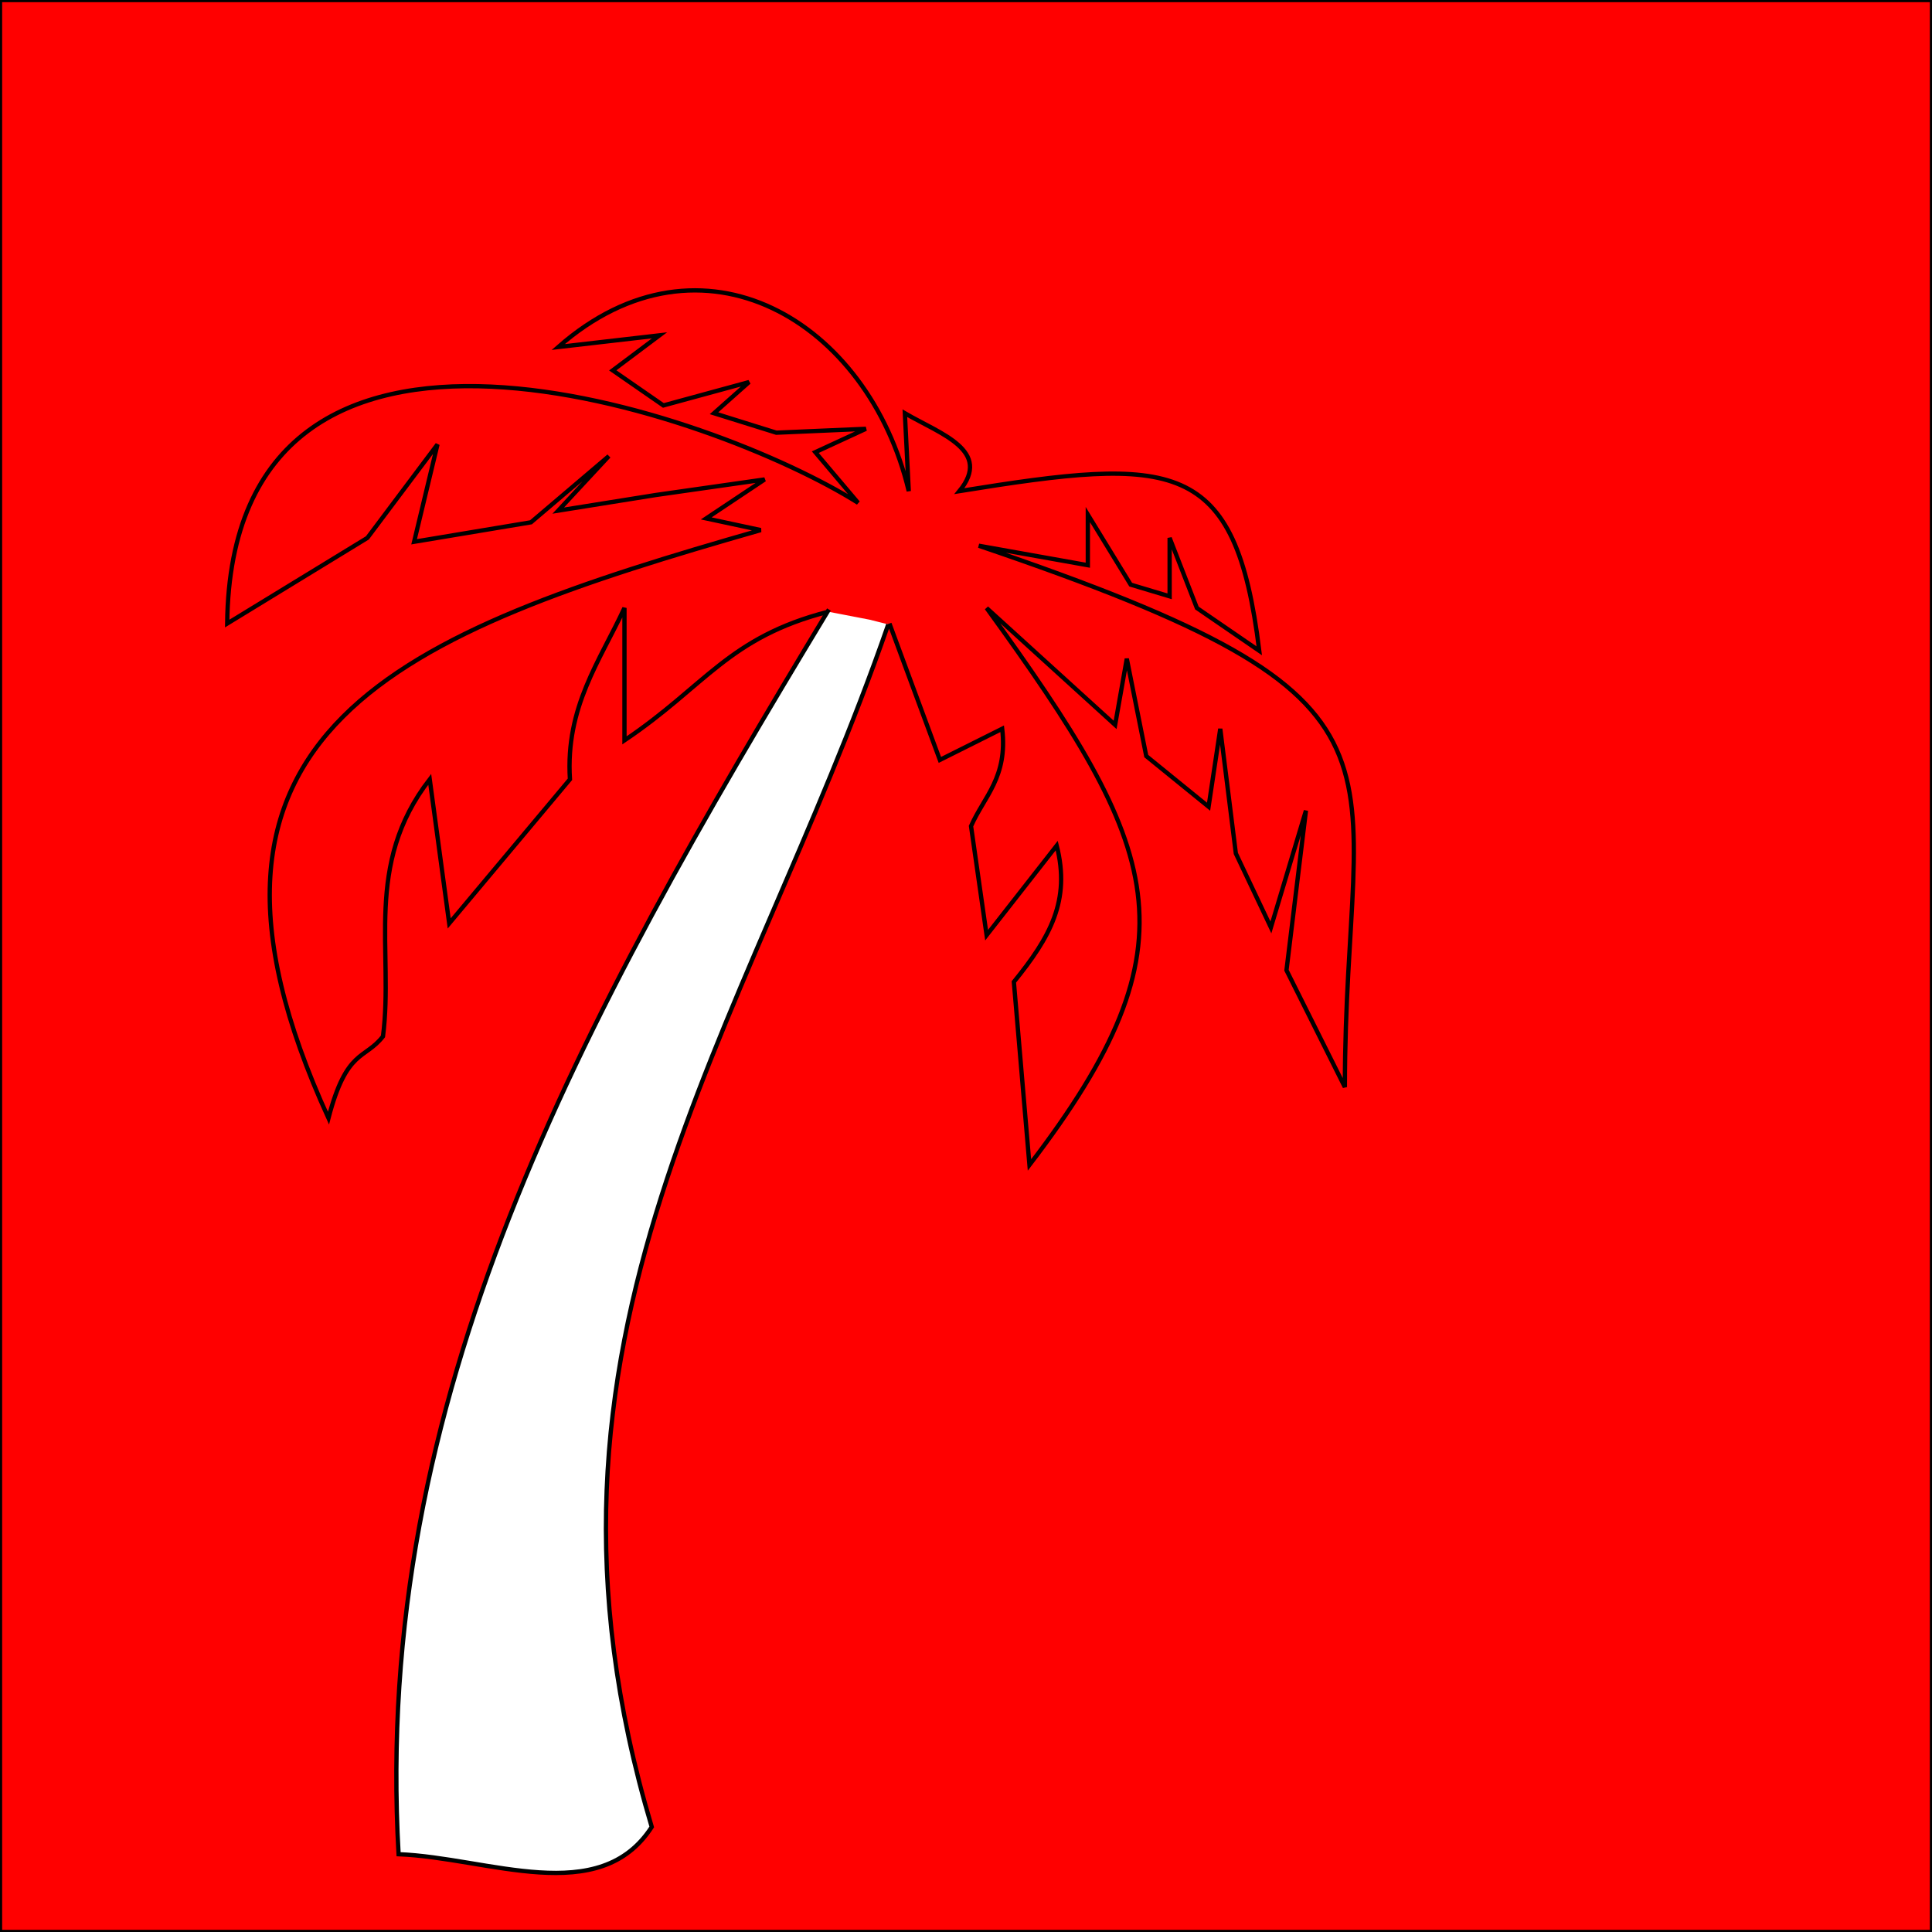 <?xml version="1.0" encoding="UTF-8" standalone="no"?>
<svg xmlns="http://www.w3.org/2000/svg" viewBox="0 0 450 450">
<!--
  <path stroke="#000" fill="none" d="M0,0 450,0 450,450 0,450 0,0M204.416 137.978c-23.317 5.994-40.094 21.793-58.966 34.467v-30.843c-5.707 12.322-13.776 23.071-12.7 39.915l-28.122 33.565-4.535-33.565c-15.443 19.957-8.334 39.915-10.886 59.872-4.233 5.476-8.466 2.836-12.7 19.05-41.491-90.716 16.954-113.005 100.685-136.97l-12.7-2.721 13.607-9.072-25.4 3.628-22.678 3.629 11.793-12.7-18.143 15.421-27.216 4.537 5.444-22.679-16.328 21.772-32.657 19.957c.961-88.863 113.97-48.924 146.952-28.122l-9.97-11.798 11.792-5.443-20.865.906-14.515-4.533 8.165-7.258-19.956 5.441-11.794-8.163 10.887-8.165-23.585 2.722c33.445-29.373 72.292-5.972 81.643 33.566l-.908-18.145c8.361 4.868 20.428 8.678 12.7 18.144 49.987-8.065 64.301-8.03 69.85 37.193l-14.53-9.97-6.35-16.328v13.607l-9.07-2.722-9.983-16.32v11.794l-25.4-4.535c108.491 36.836 85.272 47.51 85.272 126.093l-13.602-27.216 4.534-37.186-8.164 27.215-8.164-17.235-3.629-29.029-2.721 18.144-14.515-11.794-4.534-22.682-2.718 15.418-29.934-27.216c40.616 56.129 49.9 77.625 9.979 129.718l-3.629-42.635c8.472-10.461 13.227-18.945 9.979-31.75l-16.329 20.864-3.628-25.4c3.049-6.929 8.589-11.369 7.258-22.678L218.916 177l-14.5-39.022zM198.066 130.713C139.451 227.65 86.791 325.366 92.838 431.881c20.966.834 46.779 12.573 58.965-6.35-34.138-114.352 29.169-203.022 62.593-299.352l-16.33 4.534z"/>
  <path stroke="#000" fill="red" d="m0,0l450,0l0,450l-450,0l0,-450m192.91682,142.47772c-23.317,5.994 -28.59482,17.29327 -47.46683,29.96729l0,-30.843c-5.707,12.32199 -13.776,23.07098 -12.7,39.91499l-28.122,33.565l-4.535,-33.565c-15.443,19.957 -8.334,39.91501 -10.886,59.87201c-4.233,5.476 -8.466,2.836 -12.7,19.04999c-41.491,-90.716 16.95399,-113.00499 100.685,-136.96999l-12.7,-2.721l13.60698,-9.072l-25.39998,3.628l-22.67801,3.62901l11.793,-12.7l-18.14301,15.421l-27.216,4.537l5.444,-22.679l-16.328,21.77199l-32.657,19.95702c0.961,-88.863 113.97,-48.924 146.95199,-28.12199l-9.97,-11.798l11.79201,-5.443l-20.86501,0.906l-14.515,-4.533l8.16502,-7.258l-19.95602,5.441l-11.79399,-8.16299l10.88699,-8.16499l-23.58502,2.722c33.44502,-29.373 72.29202,-5.972 81.64302,33.56599l-0.90799,-18.145c8.36101,4.868 20.42801,8.67799 12.70001,18.144c49.98698,-8.06499 64.30098,-8.03 69.84999,37.19299l-14.53,-9.97l-6.35001,-16.328l0,13.607l-9.07004,-2.722l-9.98297,-16.32001l0,11.79401l-25.39999,-4.535c108.49097,36.83599 85.272,47.50999 85.272,126.09299l-13.60199,-27.216l4.534,-37.18599l-8.164,27.21501l-8.164,-17.235l-3.629,-29.02902l-2.72101,18.14401l-14.51498,-11.79399l-4.534,-22.68201l-2.71802,15.418l-29.93401,-27.216c40.61601,56.12901 49.89998,77.625 9.979,129.71802l-3.62901,-42.63499c8.472,-10.46101 13.22701,-18.94501 9.979,-31.75l-16.32899,20.864l-3.62801,-25.40001c3.04901,-6.929 8.589,-11.36899 7.25801,-22.67798l-14.51601,7.25699c-4.83334,-13.00734 -6.91684,-18.76514 -11.75017,-31.77248m-14.09947,-3.26547c-58.61499,96.937 -106.27534,183.4039 -100.22836,289.91891c20.966,0.83395 46.77901,12.573 58.965,-6.35004c-34.13799,-114.35199 21.66949,-183.77344 55.09349,-280.10344" id="svg_1"/>
-->
  <path fill="red" stroke="#000" d="M0 0h450v450H0V0m192.917 142.478c-23.317 5.994-28.595 17.293-47.467 29.967v-30.843c-5.707 12.322-13.776 23.071-12.7 39.915l-28.122 33.565-4.535-33.565c-15.443 19.957-8.334 39.915-10.886 59.872-4.233 5.476-8.466 2.836-12.7 19.05-41.491-90.716 16.954-113.005 100.685-136.97l-12.7-2.721 13.607-9.072-25.4 3.628-22.678 3.629 11.793-12.7-18.143 15.421-27.216 4.537 5.444-22.679-16.328 21.772-32.657 19.957c.961-88.863 113.97-48.924 146.952-28.122l-9.97-11.798 11.792-5.443-20.865.906-14.515-4.533 8.165-7.258-19.956 5.441-11.794-8.163 10.887-8.165-23.585 2.722c33.445-29.373 72.292-5.972 81.643 33.566l-.908-18.145c8.361 4.868 20.428 8.678 12.7 18.144 49.987-8.065 64.301-8.03 69.85 37.193l-14.53-9.97-6.35-16.328v13.607l-9.07-2.722-9.983-16.32v11.794l-25.4-4.535c108.49 36.836 85.272 47.51 85.272 126.093l-13.602-27.216 4.534-37.186-8.164 27.215-8.164-17.235-3.629-29.029-2.721 18.144-14.515-11.794-4.534-22.682-2.718 15.418-29.934-27.216c40.616 56.129 49.9 77.625 9.979 129.718l-3.63-42.635c8.473-10.46 13.228-18.945 9.98-31.75l-16.329 20.864-3.628-25.4c3.049-6.929 8.589-11.369 7.258-22.678L218.916 177c-4.833-13.007-6.917-18.765-11.75-31.772m-14.1-3.266C134.451 238.9 86.791 325.366 92.838 431.881c20.966.834 46.779 12.573 58.965-6.35-34.138-114.352 21.67-183.773 55.093-280.103"/>
</svg>
